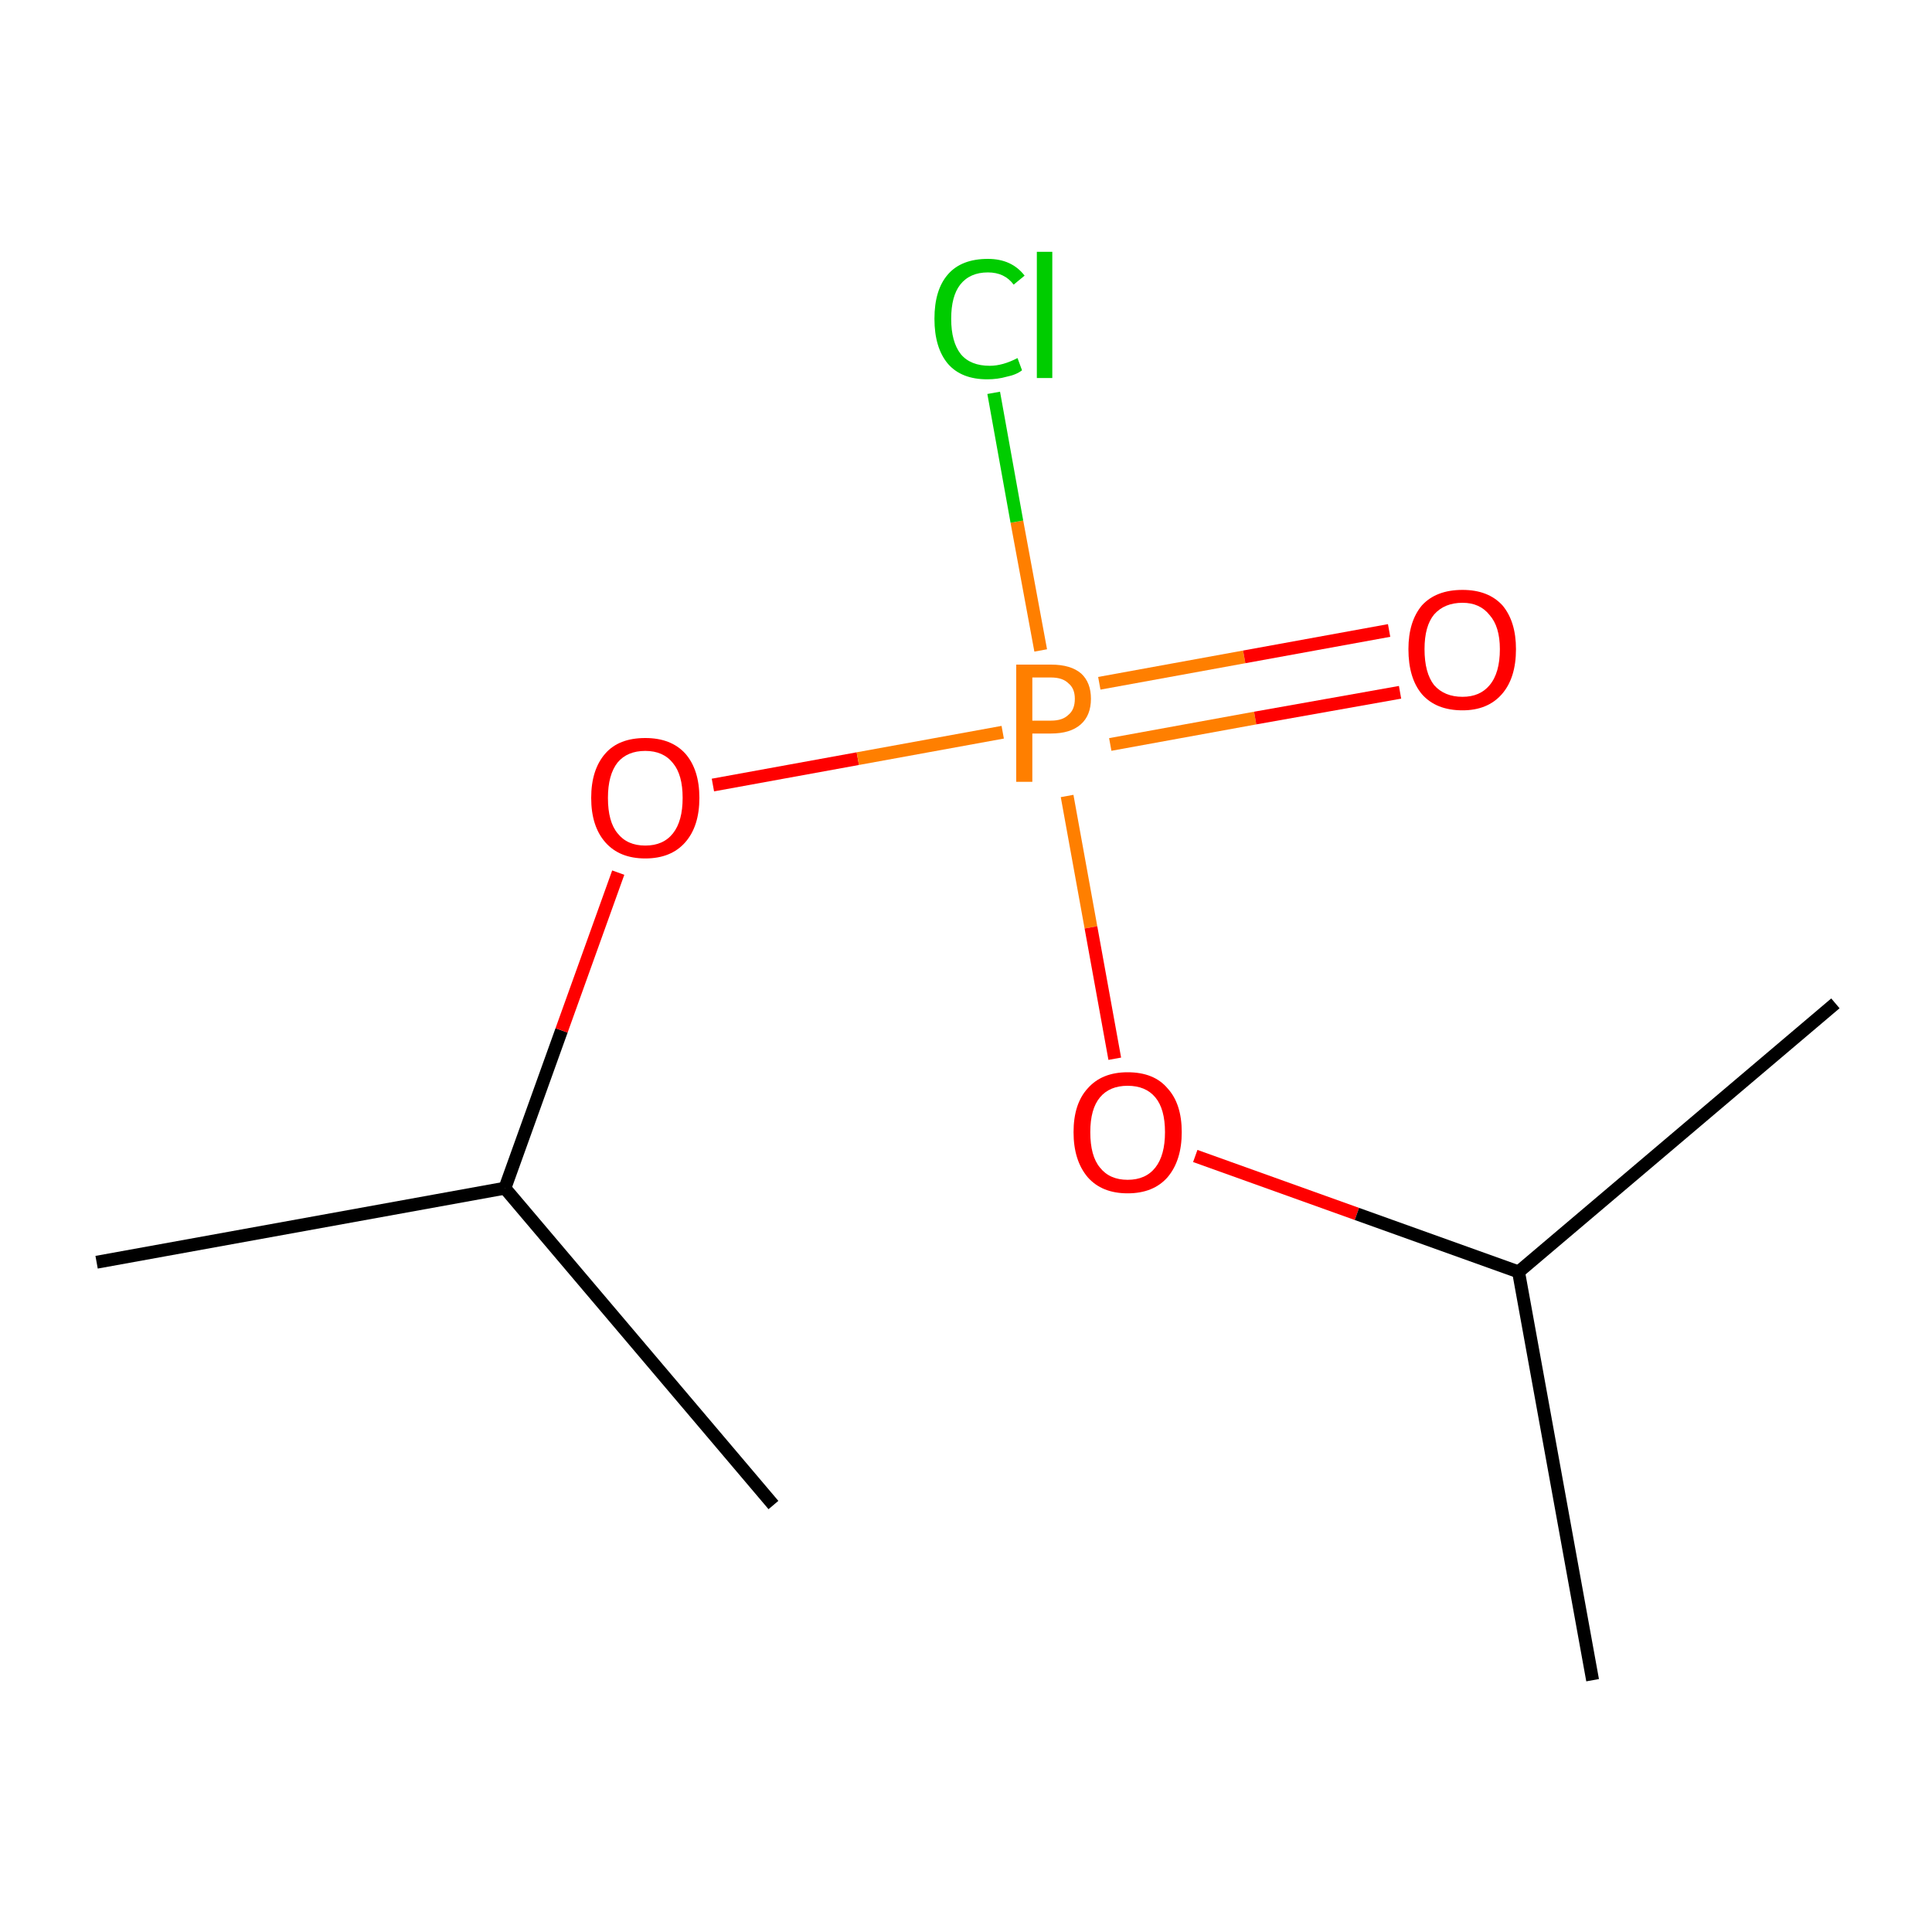 <?xml version='1.0' encoding='iso-8859-1'?>
<svg version='1.1' baseProfile='full'
              xmlns='http://www.w3.org/2000/svg'
                      xmlns:rdkit='http://www.rdkit.org/xml'
                      xmlns:xlink='http://www.w3.org/1999/xlink'
                  xml:space='preserve'
width='300px' height='300px' viewBox='0 0 300 300'>
<!-- END OF HEADER -->
<rect style='opacity:1.0;fill:#FFFFFF;stroke:none' width='300.0' height='300.0' x='0.0' y='0.0'> </rect>
<path class='bond-0 atom-0 atom-1' d='M 15.0,196.0 L 78.4,184.5' style='fill:none;fill-rule:evenodd;stroke:#000000;stroke-width:2.0px;stroke-linecap:butt;stroke-linejoin:miter;stroke-opacity:1' />
<path class='bond-1 atom-1 atom-2' d='M 78.4,184.5 L 120.1,233.7' style='fill:none;fill-rule:evenodd;stroke:#000000;stroke-width:2.0px;stroke-linecap:butt;stroke-linejoin:miter;stroke-opacity:1' />
<path class='bond-2 atom-1 atom-3' d='M 78.4,184.5 L 87.2,160.0' style='fill:none;fill-rule:evenodd;stroke:#000000;stroke-width:2.0px;stroke-linecap:butt;stroke-linejoin:miter;stroke-opacity:1' />
<path class='bond-2 atom-1 atom-3' d='M 87.2,160.0 L 96.0,135.5' style='fill:none;fill-rule:evenodd;stroke:#FF0000;stroke-width:2.0px;stroke-linecap:butt;stroke-linejoin:miter;stroke-opacity:1' />
<path class='bond-3 atom-3 atom-4' d='M 110.7,121.9 L 133.2,117.8' style='fill:none;fill-rule:evenodd;stroke:#FF0000;stroke-width:2.0px;stroke-linecap:butt;stroke-linejoin:miter;stroke-opacity:1' />
<path class='bond-3 atom-3 atom-4' d='M 133.2,117.8 L 155.7,113.7' style='fill:none;fill-rule:evenodd;stroke:#FF7F00;stroke-width:2.0px;stroke-linecap:butt;stroke-linejoin:miter;stroke-opacity:1' />
<path class='bond-4 atom-4 atom-5' d='M 172.4,115.6 L 194.9,111.5' style='fill:none;fill-rule:evenodd;stroke:#FF7F00;stroke-width:2.0px;stroke-linecap:butt;stroke-linejoin:miter;stroke-opacity:1' />
<path class='bond-4 atom-4 atom-5' d='M 194.9,111.5 L 217.4,107.5' style='fill:none;fill-rule:evenodd;stroke:#FF0000;stroke-width:2.0px;stroke-linecap:butt;stroke-linejoin:miter;stroke-opacity:1' />
<path class='bond-4 atom-4 atom-5' d='M 170.7,106.1 L 193.2,102.0' style='fill:none;fill-rule:evenodd;stroke:#FF7F00;stroke-width:2.0px;stroke-linecap:butt;stroke-linejoin:miter;stroke-opacity:1' />
<path class='bond-4 atom-4 atom-5' d='M 193.2,102.0 L 215.7,97.9' style='fill:none;fill-rule:evenodd;stroke:#FF0000;stroke-width:2.0px;stroke-linecap:butt;stroke-linejoin:miter;stroke-opacity:1' />
<path class='bond-5 atom-4 atom-6' d='M 165.7,123.6 L 169.4,144.0' style='fill:none;fill-rule:evenodd;stroke:#FF7F00;stroke-width:2.0px;stroke-linecap:butt;stroke-linejoin:miter;stroke-opacity:1' />
<path class='bond-5 atom-4 atom-6' d='M 169.4,144.0 L 173.1,164.4' style='fill:none;fill-rule:evenodd;stroke:#FF0000;stroke-width:2.0px;stroke-linecap:butt;stroke-linejoin:miter;stroke-opacity:1' />
<path class='bond-6 atom-6 atom-7' d='M 185.6,179.5 L 210.7,188.5' style='fill:none;fill-rule:evenodd;stroke:#FF0000;stroke-width:2.0px;stroke-linecap:butt;stroke-linejoin:miter;stroke-opacity:1' />
<path class='bond-6 atom-6 atom-7' d='M 210.7,188.5 L 235.8,197.5' style='fill:none;fill-rule:evenodd;stroke:#000000;stroke-width:2.0px;stroke-linecap:butt;stroke-linejoin:miter;stroke-opacity:1' />
<path class='bond-7 atom-7 atom-8' d='M 235.8,197.5 L 247.3,260.9' style='fill:none;fill-rule:evenodd;stroke:#000000;stroke-width:2.0px;stroke-linecap:butt;stroke-linejoin:miter;stroke-opacity:1' />
<path class='bond-8 atom-7 atom-9' d='M 235.8,197.5 L 285.0,155.8' style='fill:none;fill-rule:evenodd;stroke:#000000;stroke-width:2.0px;stroke-linecap:butt;stroke-linejoin:miter;stroke-opacity:1' />
<path class='bond-9 atom-4 atom-10' d='M 161.6,101.0 L 157.9,81.0' style='fill:none;fill-rule:evenodd;stroke:#FF7F00;stroke-width:2.0px;stroke-linecap:butt;stroke-linejoin:miter;stroke-opacity:1' />
<path class='bond-9 atom-4 atom-10' d='M 157.9,81.0 L 154.3,61.0' style='fill:none;fill-rule:evenodd;stroke:#00CC00;stroke-width:2.0px;stroke-linecap:butt;stroke-linejoin:miter;stroke-opacity:1' />
<path class='atom-3' d='M 91.8 123.9
Q 91.8 119.5, 94.0 117.0
Q 96.1 114.6, 100.2 114.6
Q 104.2 114.6, 106.4 117.0
Q 108.6 119.5, 108.6 123.9
Q 108.6 128.3, 106.4 130.8
Q 104.2 133.3, 100.2 133.3
Q 96.2 133.3, 94.0 130.8
Q 91.8 128.3, 91.8 123.9
M 100.2 131.3
Q 103.0 131.3, 104.5 129.4
Q 106.0 127.5, 106.0 123.9
Q 106.0 120.3, 104.5 118.5
Q 103.0 116.6, 100.2 116.6
Q 97.4 116.6, 95.9 118.4
Q 94.4 120.3, 94.4 123.9
Q 94.4 127.6, 95.9 129.4
Q 97.4 131.3, 100.2 131.3
' fill='#FF0000'/>
<path class='atom-4' d='M 163.2 103.2
Q 166.3 103.2, 167.9 104.6
Q 169.4 106.0, 169.4 108.5
Q 169.4 111.1, 167.8 112.5
Q 166.2 113.9, 163.2 113.9
L 160.3 113.9
L 160.3 121.4
L 157.8 121.4
L 157.8 103.2
L 163.2 103.2
M 163.2 111.9
Q 165.0 111.9, 165.9 111.0
Q 166.9 110.2, 166.9 108.5
Q 166.9 106.9, 165.9 106.1
Q 165.0 105.2, 163.2 105.2
L 160.3 105.2
L 160.3 111.9
L 163.2 111.9
' fill='#FF7F00'/>
<path class='atom-5' d='M 218.7 100.8
Q 218.7 96.5, 220.8 94.0
Q 223.0 91.6, 227.1 91.6
Q 231.1 91.6, 233.3 94.0
Q 235.4 96.5, 235.4 100.8
Q 235.4 105.3, 233.2 107.8
Q 231.0 110.3, 227.1 110.3
Q 223.0 110.3, 220.8 107.8
Q 218.7 105.3, 218.7 100.8
M 227.1 108.2
Q 229.8 108.2, 231.3 106.4
Q 232.9 104.5, 232.9 100.8
Q 232.9 97.3, 231.3 95.5
Q 229.8 93.6, 227.1 93.6
Q 224.3 93.6, 222.7 95.4
Q 221.2 97.2, 221.2 100.8
Q 221.2 104.5, 222.7 106.4
Q 224.3 108.2, 227.1 108.2
' fill='#FF0000'/>
<path class='atom-6' d='M 166.7 175.8
Q 166.7 171.4, 168.9 169.0
Q 171.1 166.5, 175.1 166.5
Q 179.2 166.5, 181.3 169.0
Q 183.5 171.4, 183.5 175.8
Q 183.5 180.2, 181.3 182.8
Q 179.1 185.3, 175.1 185.3
Q 171.1 185.3, 168.9 182.8
Q 166.7 180.2, 166.7 175.8
M 175.1 183.2
Q 177.9 183.2, 179.4 181.3
Q 180.9 179.4, 180.9 175.8
Q 180.9 172.2, 179.4 170.4
Q 177.9 168.6, 175.1 168.6
Q 172.3 168.6, 170.8 170.4
Q 169.3 172.2, 169.3 175.8
Q 169.3 179.5, 170.8 181.3
Q 172.3 183.2, 175.1 183.2
' fill='#FF0000'/>
<path class='atom-10' d='M 145.1 49.5
Q 145.1 45.0, 147.2 42.6
Q 149.3 40.2, 153.4 40.2
Q 157.1 40.2, 159.1 42.8
L 157.4 44.2
Q 156.0 42.3, 153.4 42.3
Q 150.6 42.3, 149.1 44.2
Q 147.7 46.0, 147.7 49.5
Q 147.7 53.1, 149.2 55.0
Q 150.7 56.8, 153.7 56.8
Q 155.7 56.8, 158.0 55.6
L 158.7 57.5
Q 157.8 58.2, 156.3 58.5
Q 154.9 58.9, 153.3 58.9
Q 149.3 58.9, 147.2 56.5
Q 145.1 54.0, 145.1 49.5
' fill='#00CC00'/>
<path class='atom-10' d='M 161.0 39.1
L 163.4 39.1
L 163.4 58.7
L 161.0 58.7
L 161.0 39.1
' fill='#00CC00'/>
</svg>
